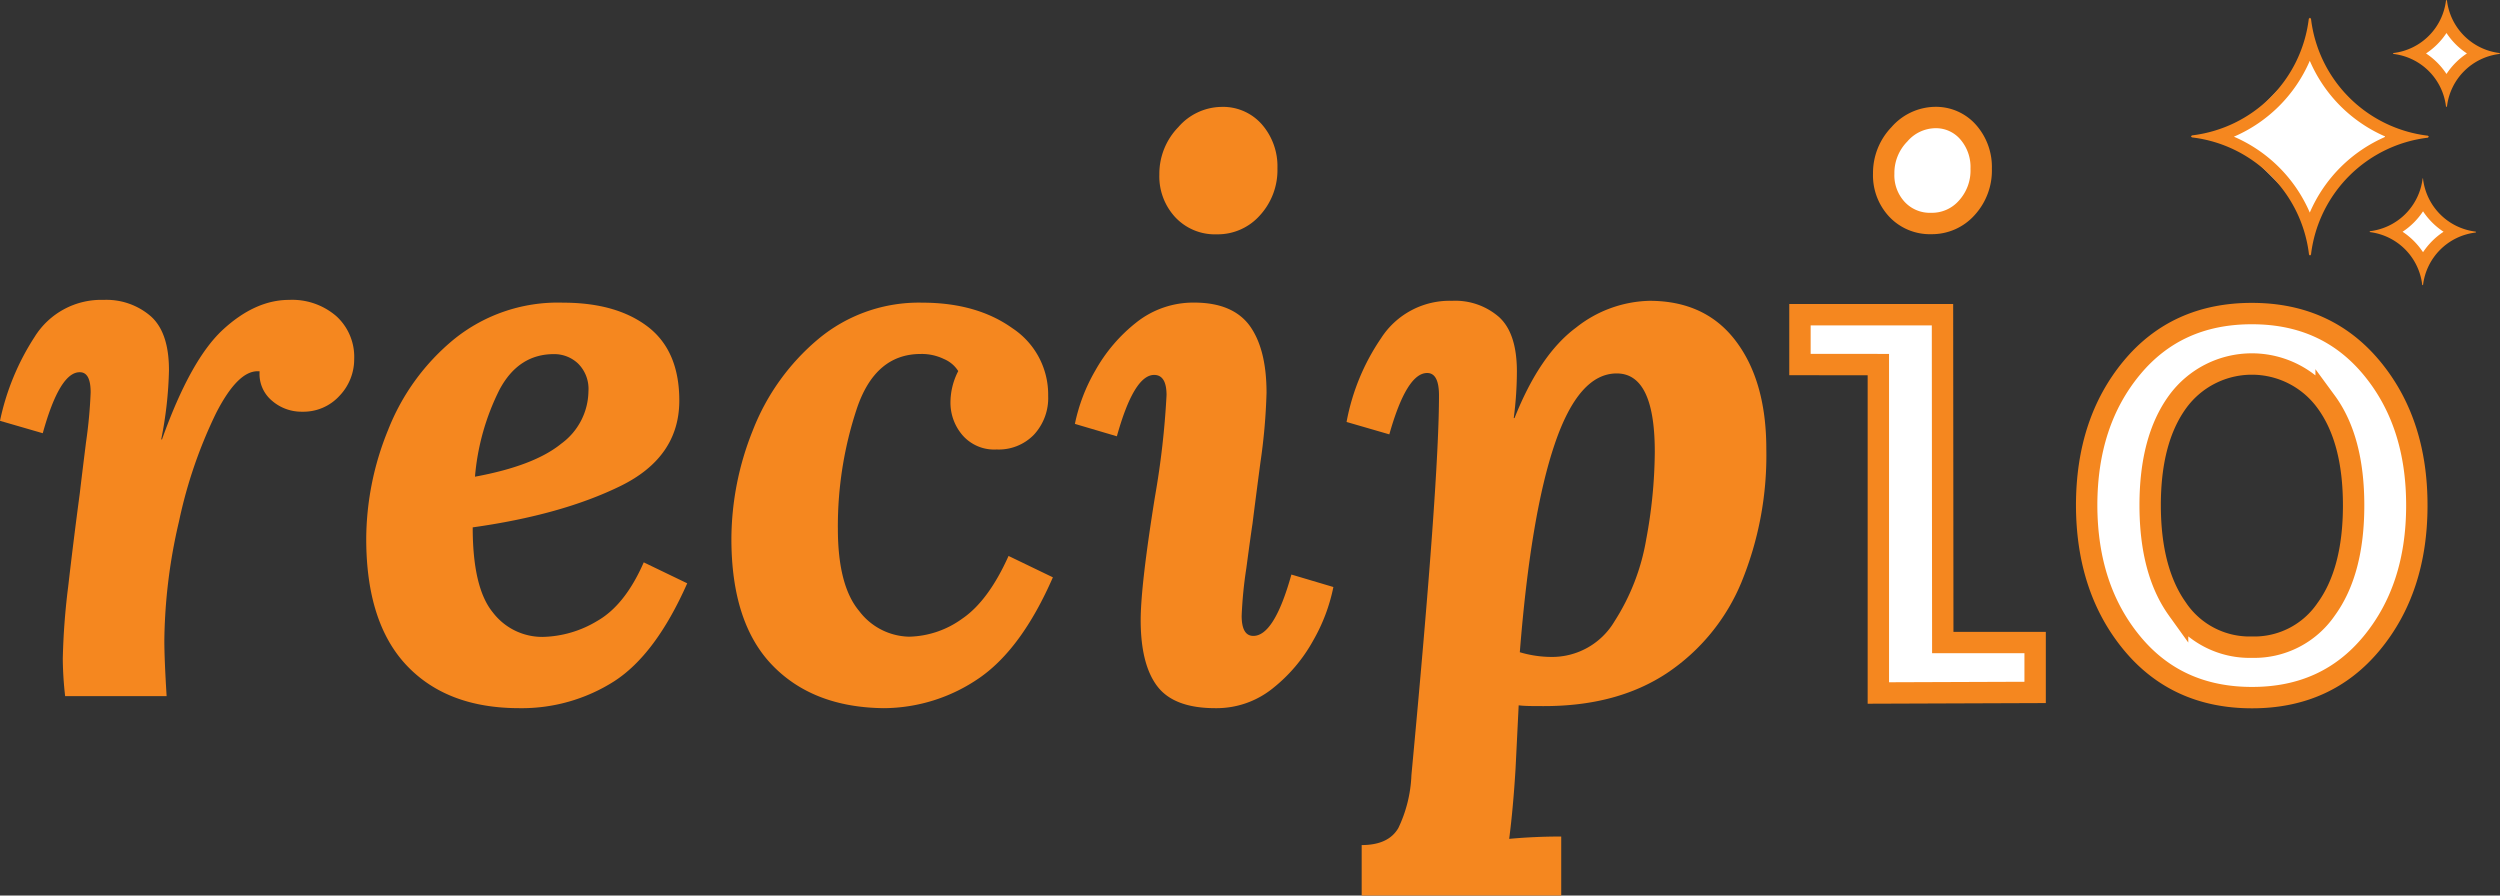 <svg xmlns="http://www.w3.org/2000/svg" viewBox="0 0 350.8 125.66"><rect x="0" y="0" width="350.8" height="125.66" fill="#333333" stroke="none"/><defs><style>.cls-1,.cls-3{fill:#fff;}.cls-2{fill:#f5871f;}.cls-3{stroke:#f5871f;stroke-miterlimit:10;stroke-width:3px;}</style></defs><title>shapes</title><g id="Layer_2" data-name="Layer 2"><polyline class="cls-1" points="313.28 19.18 324.11 8.04 334.76 19.18 324.11 30.11 313.46 19.49"/><polyline class="cls-1" points="339.95 7.3 343.29 3.82 347.18 7.5 343.29 11.13 339.95 7.5"/><polygon class="cls-1" points="339.95 29.15 344 32.52 339.95 36.46 335.78 32.52 339.95 29.15"/></g><g id="Layer_1" data-name="Layer 1"><path class="cls-2" d="M343.29,4.63a10.06,10.06,0,0,0,2.87,2.87,10.09,10.09,0,0,0-2.87,2.88,10.09,10.09,0,0,0-2.87-2.88,10.06,10.06,0,0,0,2.87-2.87m-19.18,3.9a20.31,20.31,0,0,0,10.65,10.65,20.34,20.34,0,0,0-10.65,10.65,20.34,20.34,0,0,0-10.65-10.65A20.34,20.34,0,0,0,324.11,8.53M340,29.65a10.09,10.09,0,0,0,2.88,2.87A10.22,10.22,0,0,0,340,35.39a10.19,10.19,0,0,0-2.87-2.87A10.06,10.06,0,0,0,340,29.65M343.29,0l-.07.07a8.44,8.44,0,0,1-7.37,7.37l-.07.06.07.07a8.43,8.43,0,0,1,7.37,7.37l.07.07.07-.07a8.43,8.43,0,0,1,7.37-7.37l.07-.07-.07-.06A8.45,8.45,0,0,1,343.36.07L343.29,0ZM324.11,2.5l-.14.14A18.75,18.75,0,0,1,307.57,19l-.14.14.14.14A18.76,18.76,0,0,1,324,35.72l.14.14.14-.14a18.76,18.76,0,0,1,16.4-16.4l.14-.14-.14-.14a18.75,18.75,0,0,1-16.4-16.4l-.14-.14ZM340,25l-.06.06a8.45,8.45,0,0,1-7.38,7.38l-.06.06.06.07A8.44,8.44,0,0,1,339.89,40L340,40,340,40a8.43,8.43,0,0,1,7.38-7.37l.06-.07-.06-.06A8.45,8.45,0,0,1,340,25.08L340,25Z"/><path class="cls-2" d="M47.2,44.37a7.71,7.71,0,0,1,2.5,6,7.41,7.41,0,0,1-2.06,5.17,6.84,6.84,0,0,1-5.22,2.23,6.31,6.31,0,0,1-4.3-1.58,4.87,4.87,0,0,1-1.69-4.08q-2.93-.33-6.09,5.82a65.57,65.57,0,0,0-5.22,15.22,76.24,76.24,0,0,0-2.06,16.7q0,2.61.32,7.83H9.14a49.51,49.51,0,0,1-.33-5.22,96.84,96.84,0,0,1,.76-10.17q.77-6.69,1.63-13.1c.15-1.31.44-3.68.87-7.13a66.61,66.61,0,0,0,.65-7c0-1.89-.5-2.83-1.52-2.83Q8.38,52.2,6,60.79L0,59.05A34.56,34.56,0,0,1,4.84,47.3a11,11,0,0,1,9.73-5.22,9.5,9.5,0,0,1,6.58,2.29q2.57,2.28,2.56,7.61a54.71,54.71,0,0,1-1.09,9.68h.11q4-11.2,8.54-15.39t9.3-4.19A9.47,9.47,0,0,1,47.2,44.37Z"/><path class="cls-2" d="M90.91,45.85q4.41,3.39,4.41,10.36,0,7.95-8.28,12T66.33,74q0,8.5,2.83,11.94a8.71,8.71,0,0,0,7,3.43,15.39,15.39,0,0,0,7.63-2.23q3.92-2.23,6.54-8.23l6.1,2.94Q92,91.86,86.16,95.61a24.11,24.11,0,0,1-13.29,3.76q-10.14,0-15.81-6T51.39,75.61a40.73,40.73,0,0,1,3.06-15.26A31.22,31.22,0,0,1,63.71,47.6,23.17,23.17,0,0,1,79,42.47Q86.49,42.47,90.91,45.85ZM70.09,54.68a33.32,33.32,0,0,0-3.44,12.21q8.3-1.53,12.1-4.63a9.24,9.24,0,0,0,3.82-7.36A5,5,0,0,0,81.1,51a4.86,4.86,0,0,0-3.33-1.31Q72.76,49.67,70.09,54.68Z"/><path class="cls-2" d="M142.08,46.07a11.15,11.15,0,0,1,5,9.48,7.58,7.58,0,0,1-2,5.45,6.87,6.87,0,0,1-5.23,2.07A5.88,5.88,0,0,1,135,61a7,7,0,0,1-1.63-4.36,9.61,9.61,0,0,1,1.09-4.57,4.34,4.34,0,0,0-2-1.69,7.15,7.15,0,0,0-3.27-.71q-6.43,0-9,7.79a52.36,52.36,0,0,0-2.62,16.73q0,8,3,11.56a9,9,0,0,0,7,3.59,13.15,13.15,0,0,0,7.41-2.5q3.7-2.5,6.54-8.83l6.22,3q-4.37,10-10.3,14.11A23.77,23.77,0,0,1,124,99.37q-9.93-.11-15.65-6.05t-5.72-17.71a41.13,41.13,0,0,1,3-15.21,31.7,31.7,0,0,1,9.16-12.8,22,22,0,0,1,14.61-5.13Q137.06,42.47,142.08,46.07Z"/><path class="cls-2" d="M175.38,45.74q2.34,3.27,2.34,9.38a82.75,82.75,0,0,1-.87,9.86c-.58,4.4-.94,7.21-1.09,8.45q-.22,1.41-.87,6.27a59.32,59.32,0,0,0-.66,6.7c0,1.89.55,2.83,1.64,2.83q2.94,0,5.34-8.61l5.89,1.75a24.93,24.93,0,0,1-2.84,7.52,22.3,22.3,0,0,1-5.67,6.7,12.57,12.57,0,0,1-8.06,2.78q-5.78,0-8.12-3.05t-2.35-9.27q0-4.9,2-17.33a117.91,117.91,0,0,0,1.63-14.28c0-1.88-.58-2.83-1.74-2.83q-2.83,0-5.23,8.61l-5.89-1.74A24.82,24.82,0,0,1,153.69,52a22.64,22.64,0,0,1,5.77-6.76,12.84,12.84,0,0,1,8.13-2.78Q173,42.47,175.38,45.74Zm1.69-28.28a8.94,8.94,0,0,1,2.18,6.16,9.4,9.4,0,0,1-2.45,6.59,7.91,7.91,0,0,1-6.05,2.67,7.62,7.62,0,0,1-5.84-2.4,8.42,8.42,0,0,1-2.23-6,9.39,9.39,0,0,1,2.67-6.65A8.14,8.14,0,0,1,171.4,15,7.24,7.24,0,0,1,177.07,17.46Z"/><path class="cls-2" d="M243.59,47.88q4.26,5.65,4.26,15.14a46.87,46.87,0,0,1-3.49,18.68,28.35,28.35,0,0,1-10.45,12.75q-7,4.64-17.27,4.63c-1.55,0-2.73,0-3.54-.11l-.44,8.93q-.33,5.44-.89,9.81c2.36-.22,4.8-.33,7.3-.33v8.28h-28v-7.08q3.77,0,5.15-2.4a18.82,18.82,0,0,0,1.83-7.41q3.87-41.17,3.87-53.27c0-2.1-.55-3.16-1.66-3.16q-2.88,0-5.31,8.61l-6-1.74a30.75,30.75,0,0,1,4.82-11.72,11.44,11.44,0,0,1,10-5.28,9.34,9.34,0,0,1,6.59,2.29c1.66,1.52,2.49,4.07,2.49,7.62a51.19,51.19,0,0,1-.44,6.54h.11q3.54-8.92,8.63-12.69a17.18,17.18,0,0,1,10.29-3.76Q239.33,42.21,243.59,47.88ZM218.16,62.31q-3.37,9.91-4.9,29.21a15.64,15.64,0,0,0,4.35.66,10.18,10.18,0,0,0,8.94-5A30.76,30.76,0,0,0,231,75.66a68.67,68.67,0,0,0,1.2-12.26q0-11-5.34-11T218.16,62.31Z"/><path class="cls-3" d="M276.2,18.57a7.41,7.41,0,0,1,1.8,5.1,7.75,7.75,0,0,1-2,5.47,6.53,6.53,0,0,1-5,2.22,6.32,6.32,0,0,1-4.83-2,7,7,0,0,1-1.85-5,7.78,7.78,0,0,1,2.21-5.52,6.77,6.77,0,0,1,5-2.35A6,6,0,0,1,276.2,18.57Z"/><polygon class="cls-3" points="263.57 97.24 263.57 51.16 252.57 51.15 252.57 44.16 272.57 44.16 272.61 90.16 285.57 90.16 285.57 97.16 263.57 97.24"/><path class="cls-3" d="M316,97.89q-10.53,0-16.85-7.66T292.8,70.92q0-11.65,6.32-19.29T316,44q10.48,0,16.81,7.64t6.32,19.29q0,11.65-6.32,19.31T316,97.89Zm0-7.08a12.21,12.21,0,0,0,10.4-5.31q3.86-5.3,3.86-14.58t-3.86-14.54a12.89,12.89,0,0,0-20.84,0q-3.86,5.31-3.85,14.54t3.85,14.58A12.26,12.26,0,0,0,316,90.81Z"/></g></svg>